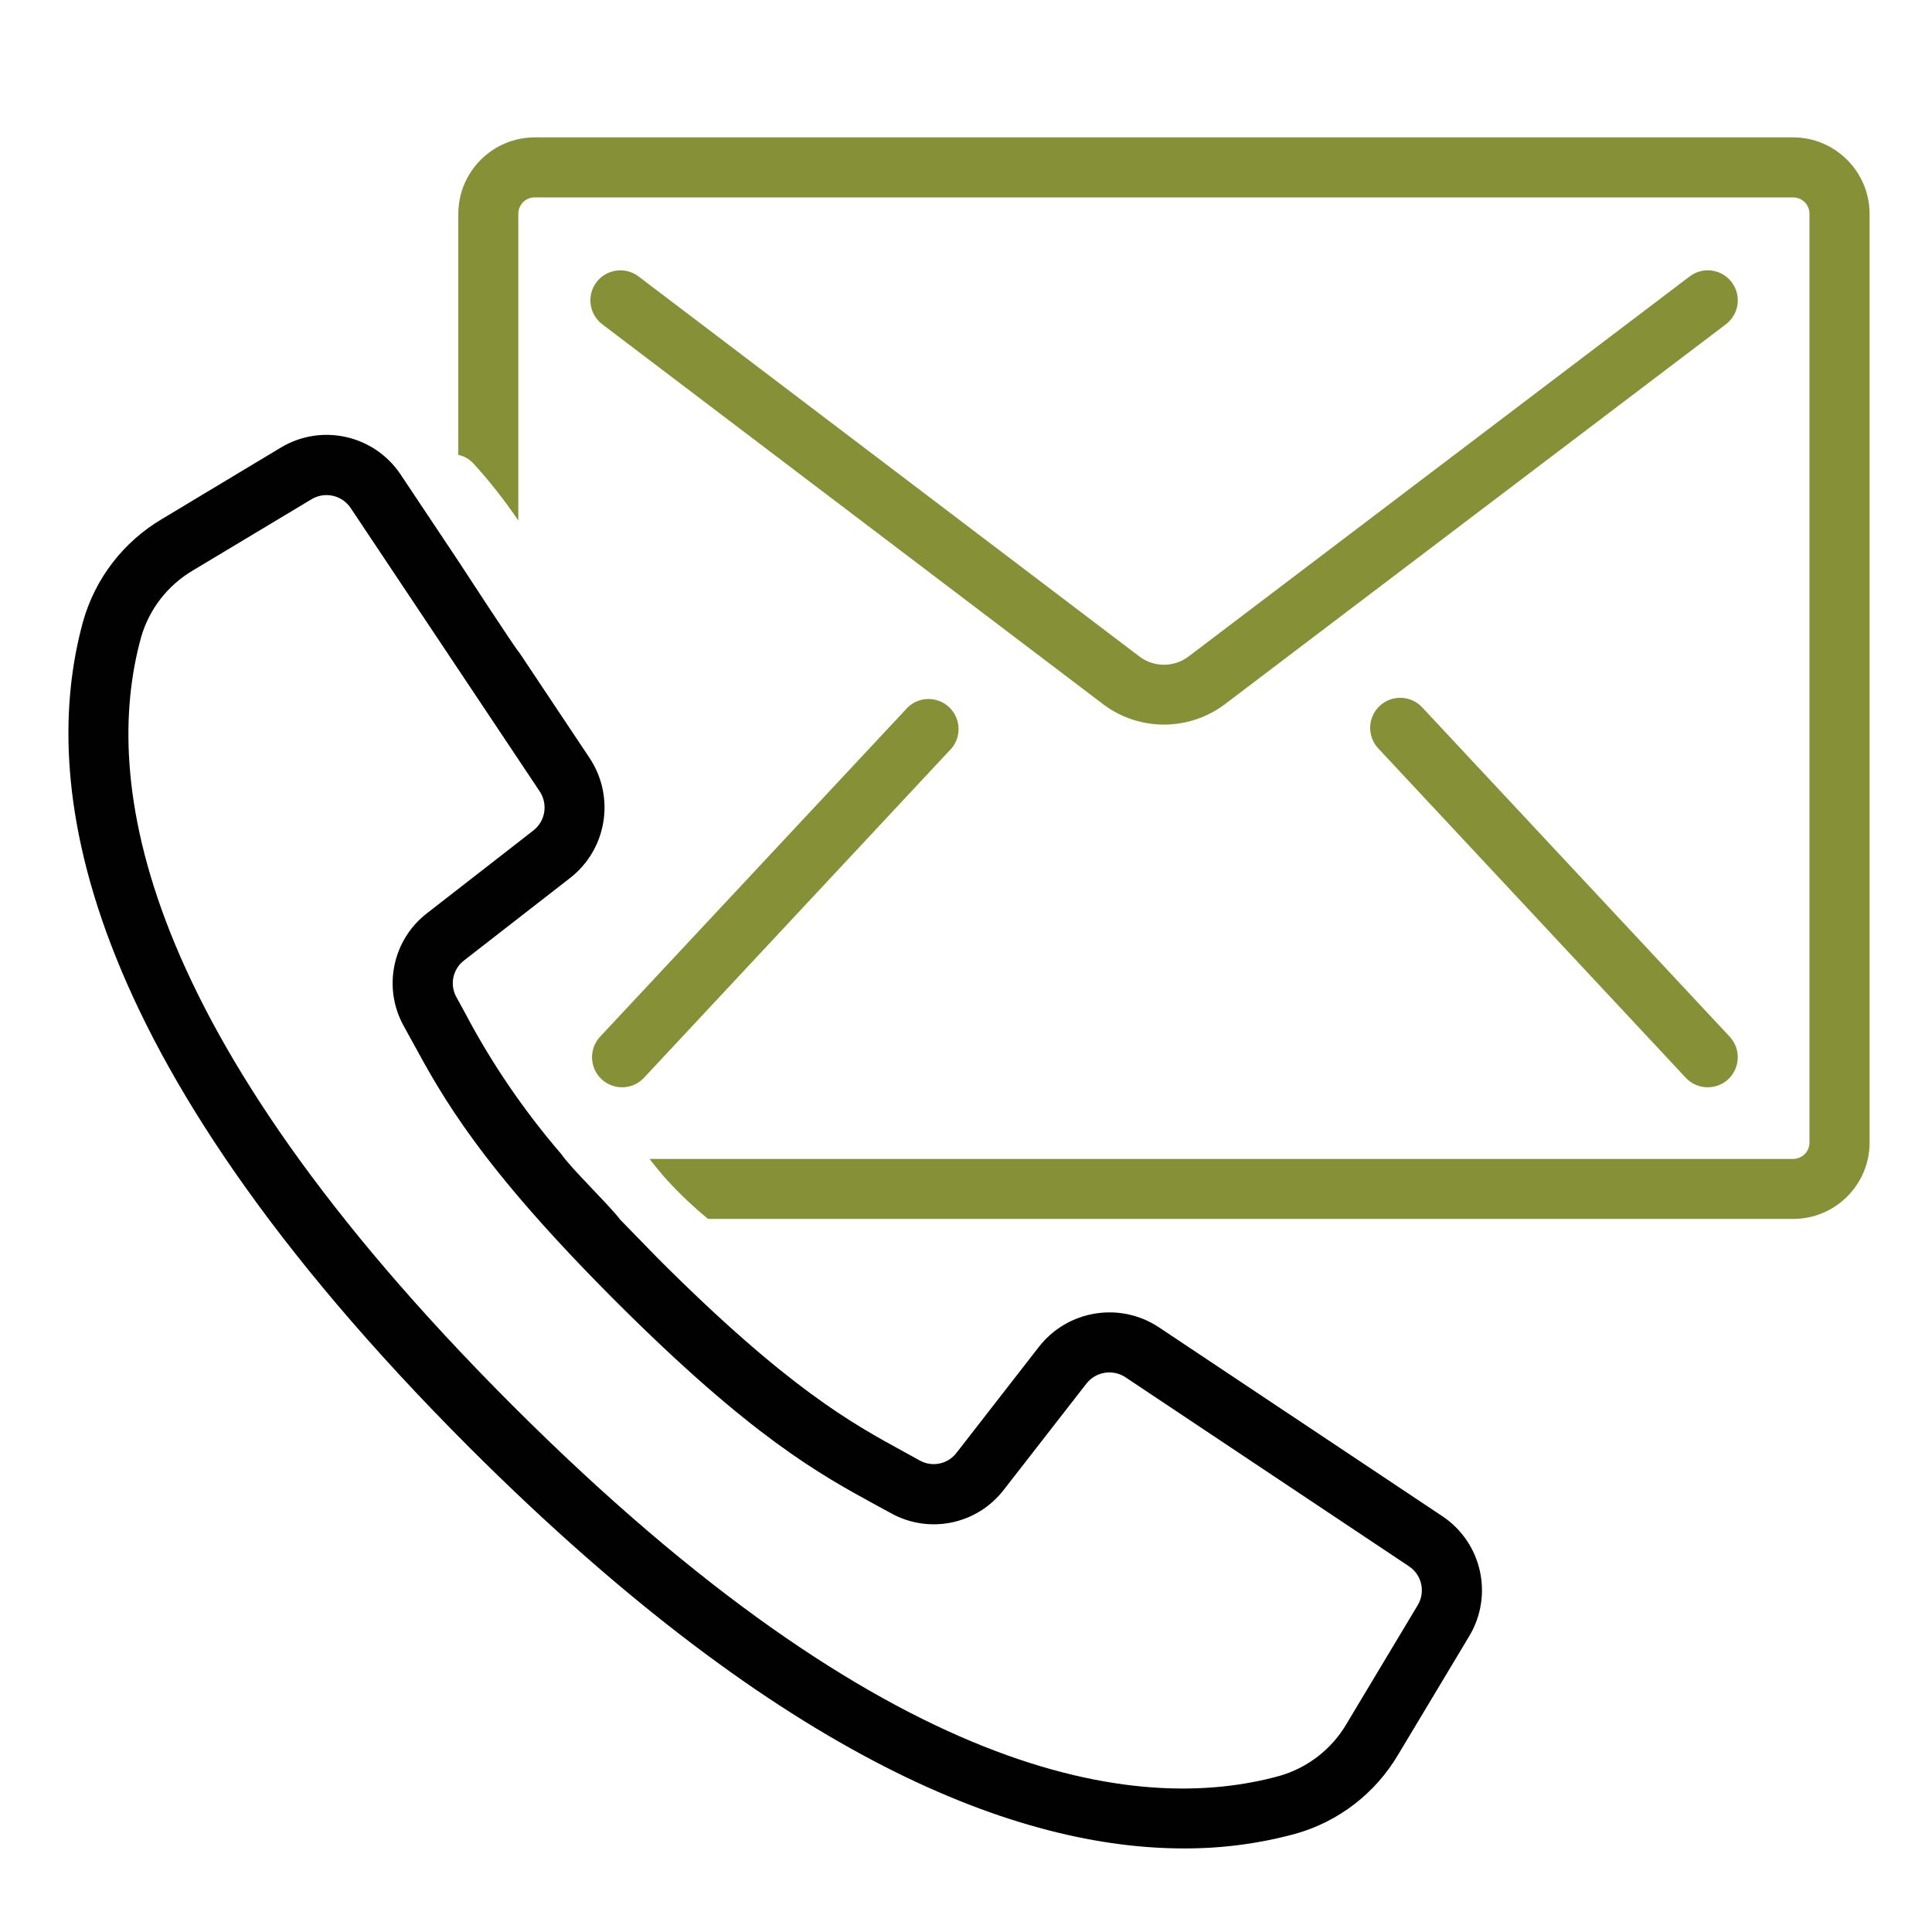 <?xml version="1.0" encoding="utf-8"?>
<!-- Generator: Adobe Illustrator 16.0.0, SVG Export Plug-In . SVG Version: 6.00 Build 0)  -->
<!DOCTYPE svg PUBLIC "-//W3C//DTD SVG 1.1//EN" "http://www.w3.org/Graphics/SVG/1.1/DTD/svg11.dtd">
<svg version="1.1" id="Layer_1" xmlns="http://www.w3.org/2000/svg" xmlns:xlink="http://www.w3.org/1999/xlink" x="0px" y="0px"
	 width="50px" height="50px" viewBox="5 5 50 50" enable-background="new 5 5 50 50" xml:space="preserve">
<g>
	<path fill="#010101" d="M42.326,44.238l-7.337-4.89c-1.005-0.665-2.354-0.445-3.098,0.503l-2.135,2.746
		c-0.224,0.295-0.628,0.38-0.952,0.201l-0.406-0.224c-1.338-0.73-3.002-1.638-6.363-4.999c-0.046-0.045-0.996-1.022-1.003-1.03
		h0.004c-0.318-0.408-1.263-1.313-1.503-1.669c-0.967-1.123-1.808-2.351-2.498-3.662l-0.224-0.409
		c-0.179-0.323-0.093-0.726,0.2-0.95l2.747-2.136c0.95-0.743,1.168-2.092,0.502-3.099l-1.816-2.724
		c-0.09-0.084-1.584-2.378-1.584-2.378l-1.489-2.233c-0.682-1.028-2.052-1.337-3.108-0.699l-3.063,1.841
		c-1.003,0.589-1.738,1.543-2.052,2.663c-1.118,4.07-0.29,11.078,10,21.371c8.183,8.174,14.284,10.376,18.488,10.376
		c0.974,0.004,1.942-0.122,2.883-0.377c1.121-0.313,2.074-1.049,2.665-2.05l1.839-3.066C43.658,46.287,43.352,44.921,42.326,44.238z
		 M41.691,46.541l-1.84,3.068c-0.384,0.658-1.008,1.142-1.74,1.352c-3.675,1.01-10.104,0.155-19.861-9.602
		c-9.757-9.759-10.61-16.188-9.601-19.858c0.208-0.733,0.692-1.357,1.35-1.742l3.066-1.84c0.344-0.206,0.788-0.104,1.011,0.229
		l4.892,7.334c0.217,0.329,0.146,0.768-0.163,1.01l-2.747,2.137c-0.903,0.691-1.161,1.941-0.605,2.932l0.218,0.396
		c0.777,1.427,1.744,3.199,5.264,6.719c3.521,3.521,5.294,4.487,6.718,5.265l0.395,0.215c0.993,0.557,2.241,0.299,2.933-0.604
		l2.136-2.745c0.243-0.31,0.683-0.38,1.011-0.163l7.335,4.891C41.796,45.754,41.896,46.197,41.691,46.541z"/>
	<g>
		<path fill="#859037" d="M51.403,8.555H18.842c-1.094,0.001-1.98,0.887-1.981,1.981v6.236c0.142,0.028,0.284,0.103,0.41,0.243
			c0.412,0.454,0.795,0.943,1.143,1.456v-7.935c-0.001-0.113,0.043-0.223,0.124-0.304c0.08-0.08,0.19-0.125,0.303-0.123h32.56
			c0.114-0.001,0.225,0.043,0.304,0.123c0.082,0.081,0.126,0.191,0.124,0.304v24.037c-0.002,0.234-0.193,0.421-0.428,0.42H21.809
			c0.151,0.188,0.299,0.377,0.465,0.56c0.326,0.352,0.678,0.687,1.053,0.993h28.077c1.093,0,1.978-0.882,1.981-1.973V10.537
			C53.383,9.442,52.497,8.556,51.403,8.555z"/>
		<path fill="#859037" d="M48.728,12.154l-12.988,9.851c-0.367,0.265-0.864,0.265-1.232,0l-12.983-9.851
			c-0.342-0.259-0.829-0.191-1.088,0.149c-0.259,0.342-0.192,0.83,0.149,1.089l12.984,9.849c0.923,0.682,2.183,0.682,3.109,0
			l12.987-9.849c0.163-0.125,0.273-0.31,0.301-0.514c0.028-0.204-0.026-0.411-0.152-0.575C49.557,11.961,49.07,11.894,48.728,12.154
			z"/>
		<path fill="#859037" d="M28.492,23.307L20.53,31.83c-0.292,0.315-0.275,0.806,0.039,1.101c0.315,0.292,0.807,0.274,1.099-0.04
			l7.961-8.527c0.262-0.317,0.233-0.785-0.07-1.066C29.257,23.018,28.788,23.021,28.492,23.307z"/>
		<path fill="#859037" d="M41.807,23.307c-0.293-0.314-0.786-0.332-1.1-0.039c-0.314,0.293-0.331,0.786-0.039,1.099l7.958,8.524
			c0.293,0.314,0.785,0.332,1.1,0.04c0.313-0.295,0.332-0.785,0.039-1.101L41.807,23.307z"/>
	</g>
</g>
</svg>
